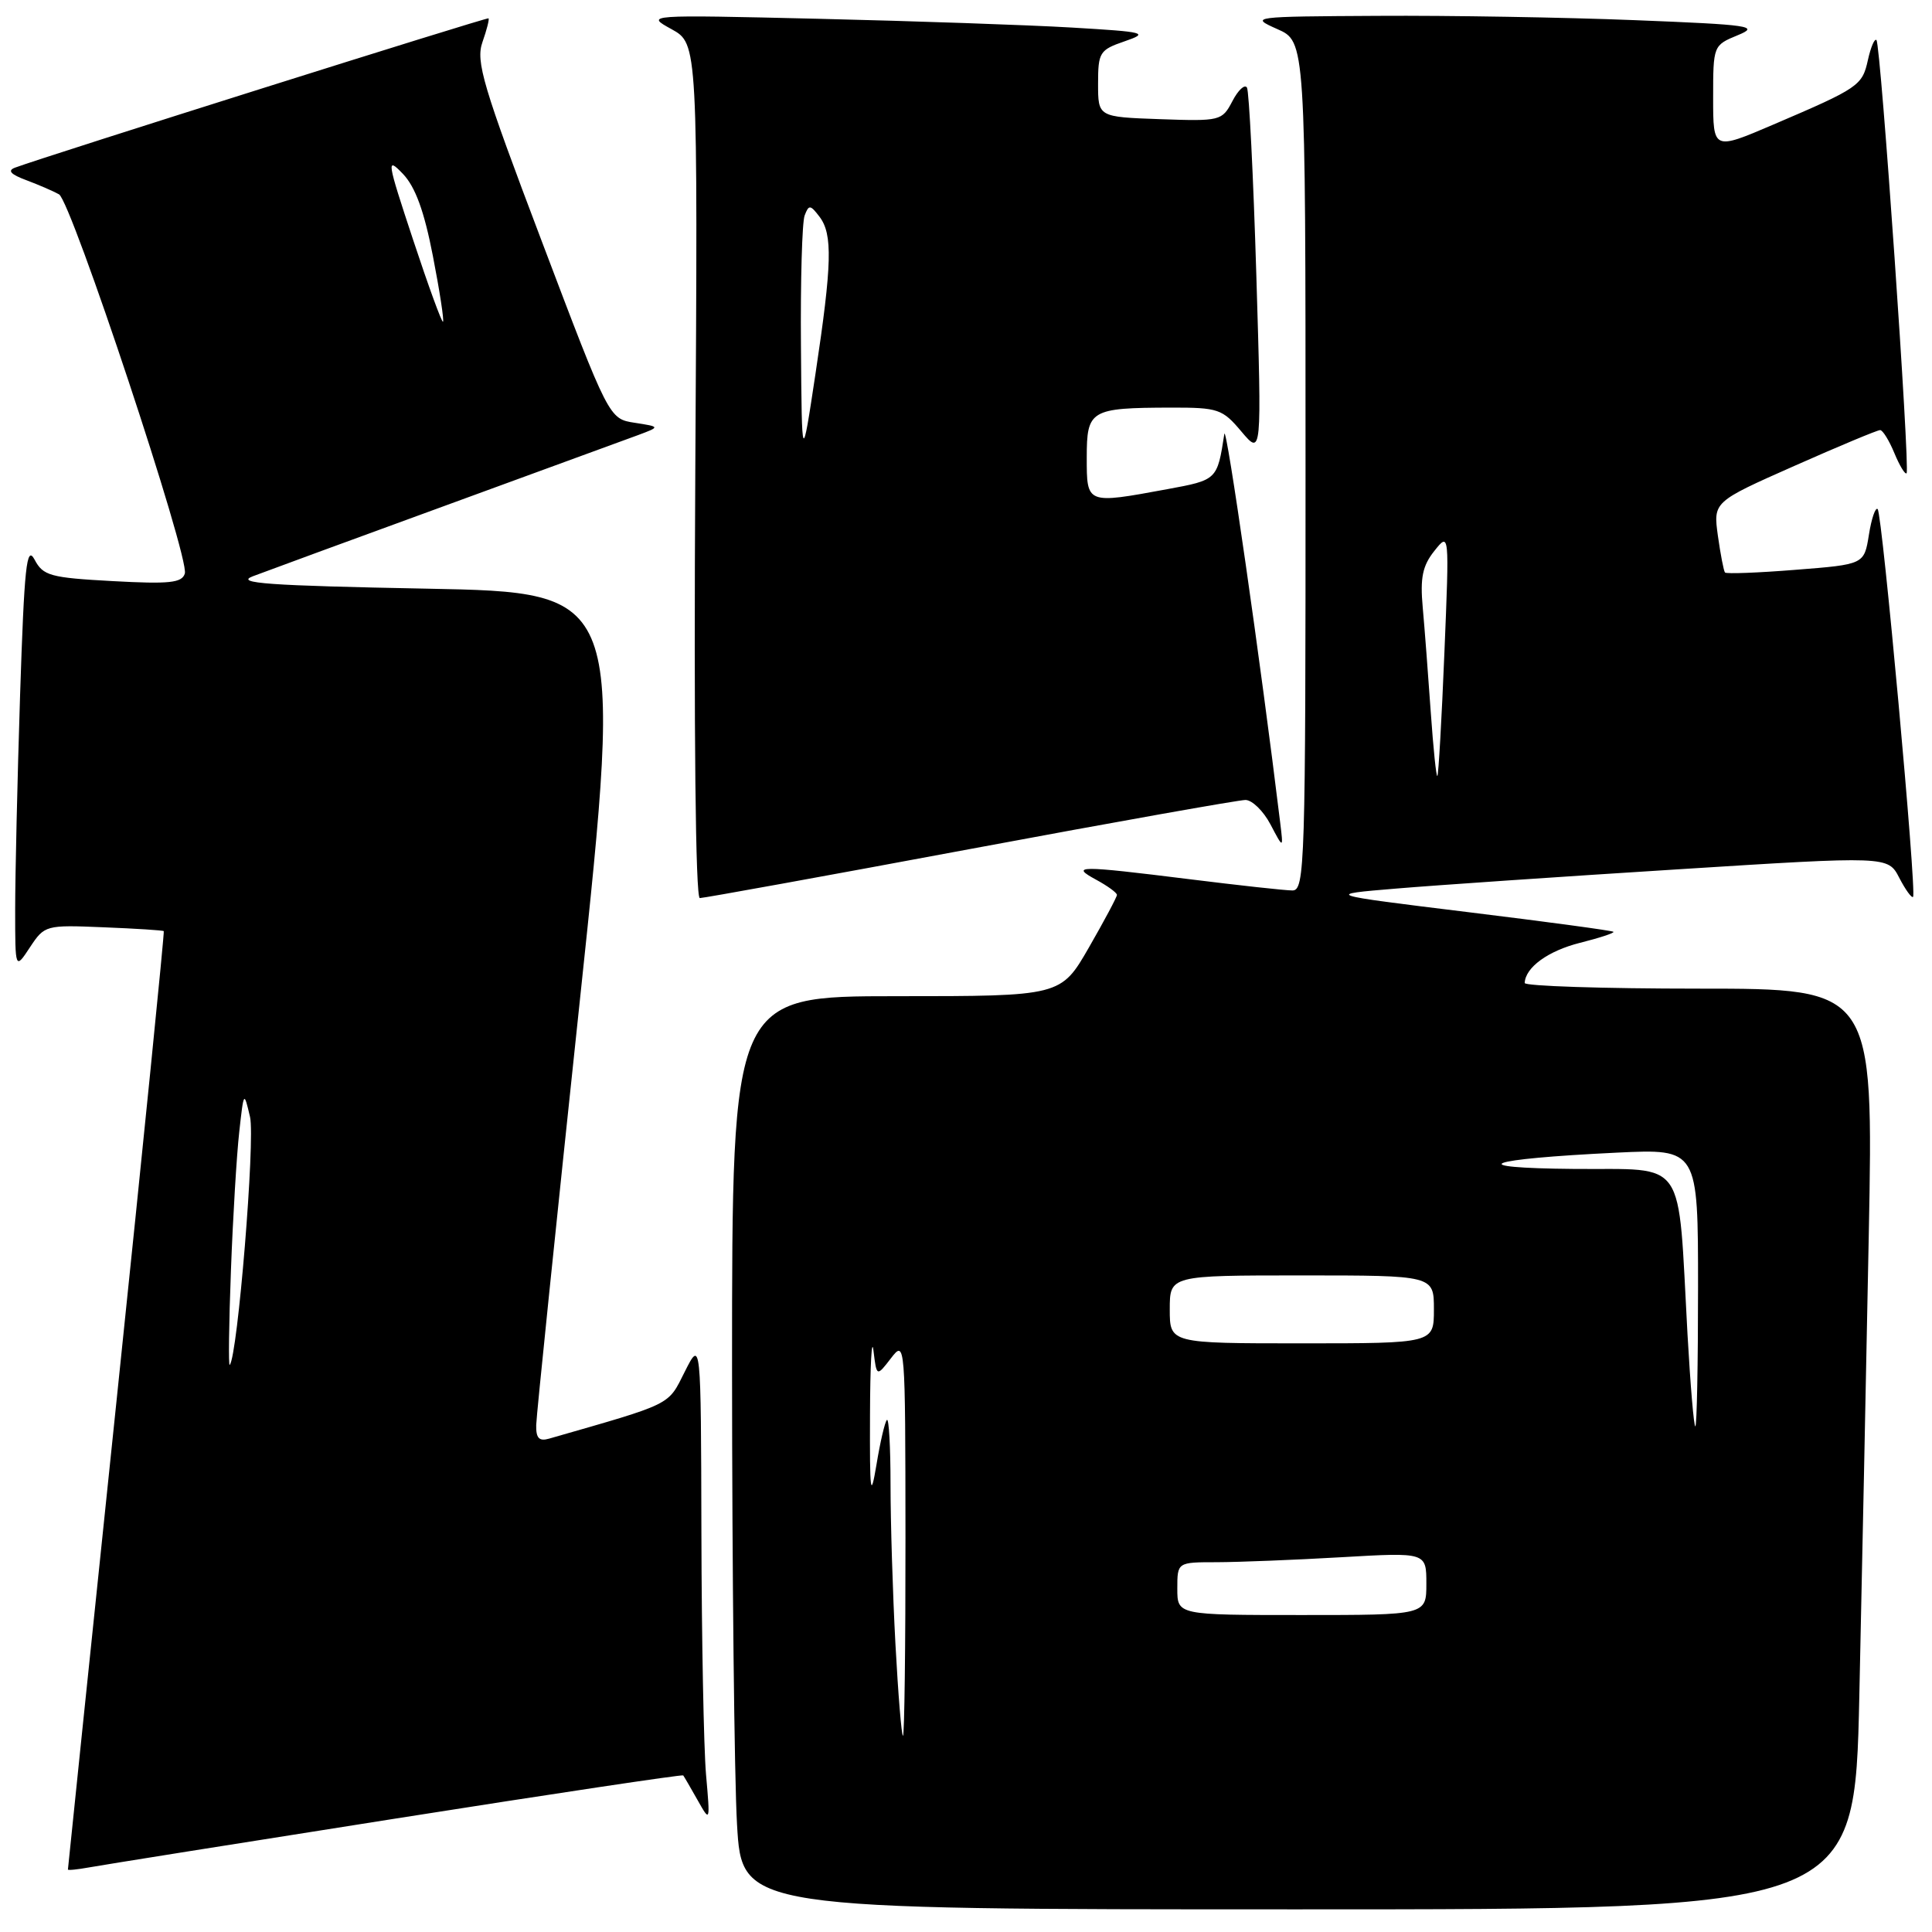 <?xml version="1.0" encoding="UTF-8" standalone="no"?>
<!DOCTYPE svg PUBLIC "-//W3C//DTD SVG 1.1//EN" "http://www.w3.org/Graphics/SVG/1.1/DTD/svg11.dtd" >
<svg xmlns="http://www.w3.org/2000/svg" xmlns:xlink="http://www.w3.org/1999/xlink" version="1.1" viewBox="0 0 256 256">
 <g >
 <path fill="currentColor"
d=" M 246.37 224.75 C 246.71 209.21 247.27 181.76 247.62 163.75 C 248.25 131.00 248.25 131.00 225.12 131.00 C 212.41 131.00 202.01 130.66 202.03 130.25 C 202.12 128.18 205.12 126.00 209.35 124.93 C 211.95 124.28 213.95 123.62 213.79 123.47 C 213.63 123.31 204.95 122.14 194.50 120.86 C 175.50 118.53 175.50 118.53 185.00 117.74 C 190.22 117.30 207.03 116.15 222.34 115.19 C 250.17 113.43 250.17 113.43 251.66 116.31 C 252.48 117.89 253.30 119.03 253.49 118.84 C 254.00 118.33 249.41 68.08 248.80 67.46 C 248.51 67.17 247.98 68.70 247.64 70.86 C 247.01 74.79 247.01 74.79 237.95 75.50 C 232.97 75.90 228.75 76.06 228.57 75.86 C 228.40 75.66 227.98 73.47 227.63 71.00 C 227.01 66.50 227.01 66.50 237.75 61.74 C 243.66 59.12 248.78 56.98 249.13 56.99 C 249.47 56.99 250.32 58.36 251.01 60.03 C 251.70 61.70 252.43 62.90 252.63 62.71 C 253.12 62.22 249.21 5.87 248.64 5.31 C 248.39 5.06 247.89 6.24 247.51 7.94 C 246.76 11.35 246.33 11.65 234.97 16.51 C 227.00 19.92 227.00 19.92 227.00 12.96 C 227.00 6.05 227.02 6.00 230.25 4.67 C 233.21 3.46 231.99 3.28 216.59 2.67 C 207.29 2.30 191.99 2.04 182.59 2.10 C 165.81 2.19 165.57 2.22 169.24 3.85 C 172.99 5.50 172.99 5.50 172.99 61.75 C 173.00 114.66 172.90 118.00 171.25 117.99 C 170.29 117.99 164.12 117.31 157.54 116.49 C 142.89 114.67 141.75 114.67 145.25 116.57 C 146.76 117.39 148.00 118.29 148.00 118.58 C 148.00 118.86 146.33 121.99 144.29 125.54 C 140.57 132.00 140.57 132.00 118.79 132.00 C 97.00 132.00 97.00 132.00 97.00 181.25 C 97.01 208.34 97.30 235.56 97.66 241.75 C 98.31 253.00 98.31 253.00 172.03 253.00 C 245.75 253.00 245.75 253.00 246.37 224.75 Z  M 52.41 240.97 C 73.26 237.68 90.42 235.11 90.53 235.25 C 90.64 235.39 91.49 236.85 92.42 238.50 C 94.11 241.50 94.11 241.50 93.55 235.10 C 93.25 231.59 92.97 217.19 92.94 203.10 C 92.88 177.50 92.88 177.50 90.73 181.77 C 88.46 186.28 89.27 185.89 72.75 190.63 C 71.43 191.01 71.01 190.56 71.05 188.82 C 71.08 187.54 73.69 162.20 76.84 132.50 C 82.56 78.50 82.56 78.50 56.53 78.00 C 35.53 77.60 31.08 77.28 33.50 76.36 C 35.15 75.73 46.62 71.52 59.00 67.00 C 71.38 62.48 82.85 58.28 84.50 57.67 C 87.50 56.55 87.50 56.55 84.10 56.02 C 80.70 55.50 80.70 55.50 71.80 32.00 C 63.96 11.32 63.02 8.15 63.93 5.57 C 64.50 3.95 64.86 2.54 64.73 2.43 C 64.54 2.26 6.36 20.60 2.00 22.21 C 0.95 22.60 1.40 23.10 3.50 23.88 C 5.15 24.50 7.09 25.34 7.82 25.75 C 9.46 26.68 25.14 73.93 24.49 76.00 C 24.11 77.24 22.44 77.41 14.93 77.00 C 6.65 76.55 5.71 76.29 4.58 74.15 C 3.52 72.17 3.22 75.01 2.66 92.15 C 2.30 103.34 2.01 116.10 2.01 120.50 C 2.01 128.50 2.01 128.50 3.97 125.52 C 5.91 122.59 6.05 122.55 13.72 122.87 C 18.00 123.04 21.59 123.27 21.70 123.38 C 21.81 123.48 19.00 151.45 15.45 185.53 C 11.90 219.61 9.00 247.60 9.00 247.72 C 9.00 247.85 10.24 247.72 11.75 247.45 C 13.26 247.17 31.56 244.25 52.41 240.97 Z  M 128.54 112.50 C 147.72 108.92 164.14 106.00 165.03 106.00 C 165.91 106.00 167.41 107.46 168.35 109.25 C 170.06 112.50 170.06 112.50 169.63 108.99 C 167.08 87.99 162.47 55.93 162.23 57.50 C 161.29 63.60 161.28 63.60 154.66 64.82 C 143.93 66.80 144.00 66.82 144.00 60.62 C 144.00 54.31 144.47 54.04 155.16 54.01 C 161.43 54.00 161.98 54.19 164.50 57.19 C 167.19 60.37 167.19 60.37 166.47 36.44 C 166.07 23.27 165.51 12.10 165.23 11.61 C 164.94 11.12 164.07 11.92 163.30 13.40 C 161.93 16.02 161.70 16.07 153.70 15.79 C 145.50 15.50 145.50 15.50 145.50 11.09 C 145.50 6.94 145.71 6.61 149.00 5.48 C 152.28 4.35 151.83 4.23 142.00 3.65 C 136.22 3.31 121.15 2.79 108.50 2.49 C 85.50 1.95 85.50 1.95 88.99 3.87 C 92.47 5.80 92.47 5.80 92.13 62.40 C 91.93 97.08 92.16 119.00 92.73 119.00 C 93.24 119.00 109.36 116.08 128.54 112.50 Z  M 118.65 217.84 C 118.29 211.16 118.00 201.63 118.00 196.68 C 118.00 191.72 117.78 187.88 117.52 188.15 C 117.25 188.41 116.63 191.08 116.14 194.06 C 115.35 198.77 115.24 197.89 115.28 187.50 C 115.30 180.90 115.51 177.06 115.74 178.97 C 116.16 182.44 116.16 182.44 118.06 179.97 C 119.94 177.53 119.96 177.77 119.98 203.75 C 119.99 218.19 119.84 230.00 119.65 230.00 C 119.46 230.00 119.01 224.53 118.65 217.84 Z  M 156.00 210.50 C 156.00 207.00 156.00 207.00 161.25 207.00 C 164.14 206.99 171.56 206.70 177.75 206.34 C 189.00 205.69 189.00 205.69 189.00 209.85 C 189.00 214.00 189.00 214.00 172.50 214.00 C 156.00 214.00 156.00 214.00 156.00 210.50 Z  M 223.60 176.75 C 222.29 153.01 223.67 155.02 208.62 154.89 C 193.57 154.76 196.65 153.58 214.25 152.73 C 225.00 152.22 225.00 152.22 225.00 170.61 C 225.00 180.72 224.84 189.00 224.64 189.00 C 224.44 189.00 223.98 183.49 223.60 176.75 Z  M 155.00 173.50 C 155.00 169.00 155.00 169.00 172.50 169.00 C 190.00 169.00 190.00 169.00 190.00 173.50 C 190.00 178.00 190.00 178.00 172.50 178.00 C 155.00 178.00 155.00 178.00 155.00 173.50 Z  M 189.58 94.32 C 189.24 89.47 188.77 83.25 188.52 80.50 C 188.16 76.56 188.49 74.97 190.06 73.00 C 192.05 70.50 192.05 70.50 191.39 86.50 C 191.03 95.30 190.61 102.64 190.46 102.82 C 190.31 103.00 189.92 99.17 189.58 94.32 Z  M 30.60 168.36 C 30.86 161.29 31.36 153.03 31.70 150.00 C 32.30 144.56 32.32 144.54 33.13 148.00 C 33.83 151.02 31.49 179.72 30.44 180.86 C 30.26 181.06 30.33 175.43 30.60 168.36 Z  M 54.73 31.75 C 51.25 21.23 51.17 20.73 53.39 23.04 C 55.04 24.77 56.21 27.99 57.36 33.92 C 58.26 38.55 58.86 42.47 58.70 42.63 C 58.55 42.79 56.76 37.89 54.73 31.75 Z  M 106.13 45.83 C 106.06 37.21 106.28 29.44 106.62 28.55 C 107.17 27.10 107.37 27.12 108.59 28.72 C 110.35 31.04 110.25 34.96 108.06 49.50 C 106.25 61.50 106.25 61.50 106.13 45.83 Z "/>
</g>
</svg>